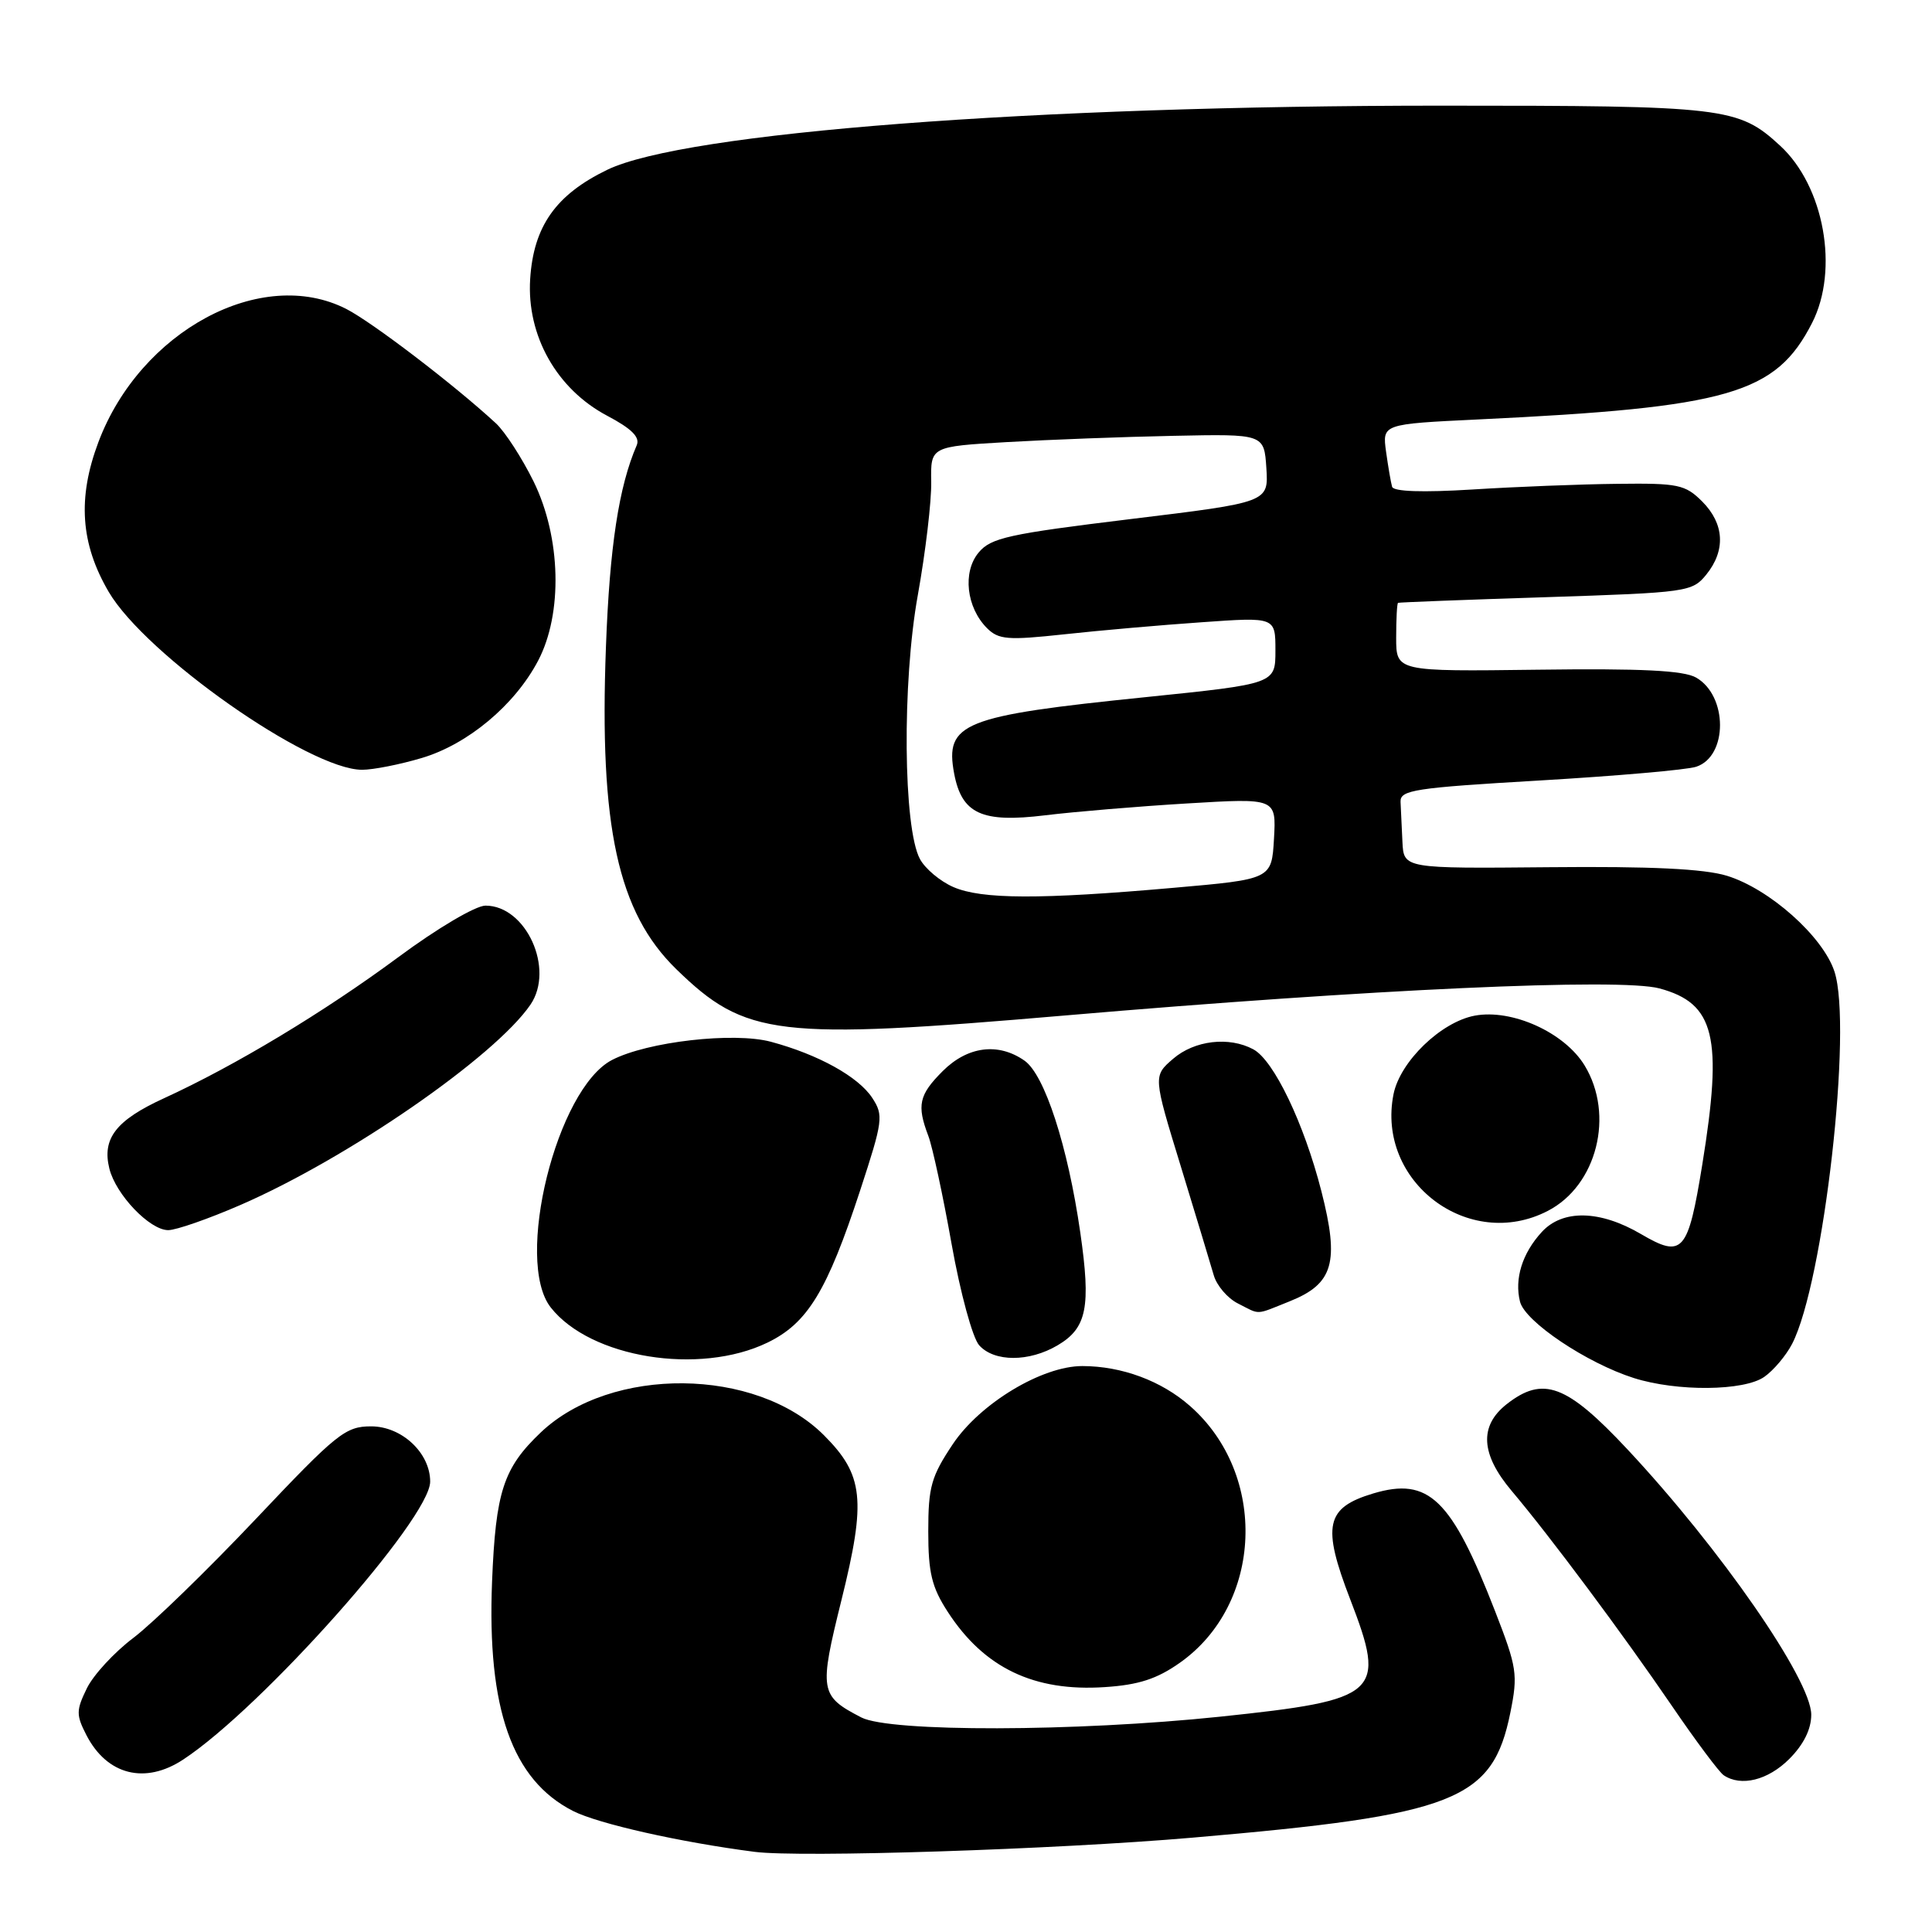 <?xml version="1.0" encoding="UTF-8" standalone="no"?>
<!DOCTYPE svg PUBLIC "-//W3C//DTD SVG 1.1//EN" "http://www.w3.org/Graphics/SVG/1.1/DTD/svg11.dtd" >
<svg xmlns="http://www.w3.org/2000/svg" xmlns:xlink="http://www.w3.org/1999/xlink" version="1.1" viewBox="0 0 256 256">
 <g >
 <path fill="currentColor"
d=" M 158.00 243.50 C 192.91 240.50 197.77 238.58 200.13 226.93 C 201.15 221.87 201.01 220.96 198.11 213.50 C 192.31 198.58 189.32 195.69 181.96 197.89 C 175.66 199.78 175.14 202.15 178.91 211.92 C 183.74 224.45 182.86 225.24 161.66 227.47 C 142.54 229.47 117.92 229.53 114.13 227.57 C 108.62 224.72 108.51 224.06 111.50 212.01 C 114.79 198.74 114.44 195.44 109.17 190.17 C 100.16 181.16 80.96 180.97 71.66 189.80 C 66.70 194.52 65.68 197.64 65.20 209.58 C 64.53 226.44 67.85 235.84 75.92 239.96 C 79.26 241.66 90.14 244.11 100.00 245.38 C 106.07 246.16 139.79 245.07 158.00 243.50 Z  M 237.08 233.08 C 238.99 231.17 240.00 229.13 240.00 227.21 C 240.00 222.59 227.98 205.24 215.64 192.04 C 207.58 183.43 204.47 182.27 199.63 186.07 C 195.98 188.95 196.20 192.70 200.32 197.57 C 205.35 203.52 215.02 216.49 221.51 226.00 C 224.70 230.68 227.80 234.83 228.40 235.23 C 230.70 236.78 234.26 235.89 237.08 233.08 Z  M 24.29 233.14 C 34.75 226.25 57.00 201.20 57.00 196.32 C 57.00 192.52 53.24 189.00 49.18 189.00 C 45.77 189.00 44.64 189.91 33.89 201.28 C 27.50 208.03 20.20 215.12 17.67 217.03 C 15.14 218.94 12.36 221.95 11.50 223.73 C 10.08 226.64 10.08 227.25 11.46 229.93 C 14.19 235.21 19.24 236.48 24.29 233.14 Z  M 156.33 220.33 C 167.35 212.57 168.03 195.38 157.68 186.30 C 153.89 182.96 148.64 181.02 143.43 181.01 C 138.08 181.00 129.87 185.95 126.25 191.36 C 123.39 195.64 123.00 197.03 123.00 202.91 C 123.00 208.41 123.46 210.31 125.59 213.59 C 130.40 221.01 137.02 224.18 146.40 223.55 C 150.86 223.26 153.30 222.47 156.33 220.33 Z  M 233.78 182.44 C 235.01 181.58 236.66 179.62 237.46 178.08 C 241.65 169.98 245.50 136.08 243.07 128.72 C 241.53 124.06 234.44 117.76 228.81 116.04 C 225.78 115.12 218.76 114.78 205.25 114.91 C 186.00 115.09 186.00 115.09 185.83 111.55 C 185.74 109.60 185.63 107.21 185.58 106.25 C 185.51 104.68 187.41 104.39 204.00 103.42 C 214.18 102.82 223.51 102.01 224.75 101.60 C 228.97 100.22 228.96 92.19 224.74 89.78 C 223.09 88.84 217.52 88.56 203.75 88.74 C 185.00 88.98 185.00 88.98 185.00 84.49 C 185.00 82.02 185.11 79.94 185.25 79.88 C 185.39 79.81 194.20 79.47 204.84 79.13 C 223.60 78.52 224.23 78.43 226.09 76.14 C 228.69 72.93 228.49 69.40 225.55 66.45 C 223.29 64.20 222.37 64.01 214.30 64.11 C 209.46 64.16 200.83 64.50 195.12 64.86 C 188.50 65.27 184.64 65.14 184.46 64.50 C 184.30 63.95 183.94 61.86 183.66 59.85 C 183.16 56.19 183.16 56.19 195.83 55.58 C 229.13 53.99 235.30 52.20 240.11 42.79 C 243.71 35.73 241.71 24.67 235.87 19.30 C 230.33 14.20 228.61 14.00 190.99 14.00 C 136.95 14.00 90.67 17.56 80.46 22.50 C 73.64 25.80 70.69 30.00 70.25 36.98 C 69.78 44.47 73.76 51.53 80.42 55.07 C 83.70 56.80 84.83 57.93 84.37 59.00 C 82.00 64.46 80.78 72.44 80.29 85.72 C 79.39 109.55 81.87 120.88 89.61 128.42 C 98.80 137.36 102.88 137.84 141.20 134.55 C 181.71 131.07 214.68 129.57 219.89 130.97 C 227.23 132.95 228.31 137.38 225.56 154.32 C 223.67 165.97 222.97 166.76 217.44 163.52 C 212.00 160.33 207.05 160.23 204.29 163.25 C 201.70 166.07 200.65 169.46 201.41 172.48 C 202.07 175.13 210.26 180.62 216.50 182.60 C 222.22 184.41 231.08 184.33 233.78 182.44 Z  M 101.70 177.90 C 107.01 175.33 109.60 171.08 113.98 157.72 C 117.00 148.50 117.09 147.79 115.58 145.48 C 113.74 142.67 108.44 139.73 102.15 138.04 C 97.23 136.72 85.79 138.02 81.10 140.45 C 73.76 144.25 68.11 167.06 72.98 173.25 C 78.23 179.93 92.68 182.27 101.70 177.90 Z  M 140.14 178.26 C 144.02 175.97 144.57 173.20 143.14 163.29 C 141.49 151.86 138.42 142.40 135.75 140.54 C 132.28 138.11 128.22 138.63 124.92 141.92 C 121.76 145.08 121.46 146.44 123.01 150.52 C 123.56 151.97 124.95 158.41 126.09 164.83 C 127.25 171.33 128.87 177.27 129.74 178.25 C 131.74 180.49 136.36 180.49 140.14 178.26 Z  M 170.89 172.43 C 176.69 170.11 177.50 167.28 175.09 157.84 C 172.78 148.82 168.78 140.49 166.07 139.04 C 162.85 137.31 158.28 137.85 155.45 140.29 C 152.79 142.58 152.79 142.58 156.46 154.54 C 158.47 161.12 160.44 167.62 160.83 168.98 C 161.22 170.34 162.65 172.02 164.02 172.71 C 167.06 174.25 166.24 174.29 170.89 172.43 Z  M 31.85 159.67 C 46.10 153.48 65.58 140.02 70.29 133.12 C 73.52 128.38 69.71 120.00 64.33 120.00 C 63.03 120.00 57.94 123.00 52.75 126.85 C 42.89 134.14 31.13 141.22 21.74 145.52 C 15.38 148.43 13.50 150.85 14.49 154.84 C 15.34 158.29 19.84 163.00 22.29 163.00 C 23.34 163.00 27.64 161.50 31.85 159.67 Z  M 205.09 160.45 C 211.60 157.09 213.96 147.74 209.97 141.18 C 207.30 136.80 200.35 133.66 195.41 134.58 C 190.93 135.42 185.52 140.66 184.65 144.98 C 182.33 156.58 194.62 165.87 205.09 160.45 Z  M 55.88 100.44 C 61.98 98.63 68.19 93.45 71.29 87.57 C 74.59 81.32 74.34 71.22 70.71 63.81 C 69.17 60.69 66.92 57.21 65.71 56.09 C 60.19 50.99 49.34 42.71 45.89 40.94 C 34.66 35.21 18.59 43.84 13.04 58.58 C 10.25 65.99 10.67 72.05 14.40 78.42 C 19.29 86.77 40.98 102.00 47.98 102.00 C 49.44 102.00 53.00 101.30 55.88 100.44 Z  M 126.33 117.54 C 124.58 116.78 122.59 115.11 121.90 113.83 C 119.68 109.74 119.52 90.43 121.62 78.83 C 122.64 73.15 123.44 66.40 123.39 63.84 C 123.31 59.17 123.31 59.17 133.40 58.58 C 138.96 58.26 148.90 57.88 155.50 57.75 C 167.50 57.50 167.50 57.50 167.80 62.03 C 168.09 66.56 168.09 66.56 149.80 68.78 C 133.64 70.75 131.29 71.26 129.67 73.22 C 127.52 75.80 128.05 80.49 130.78 83.23 C 132.32 84.76 133.52 84.86 141.01 84.05 C 145.68 83.54 153.89 82.82 159.25 82.45 C 169.00 81.76 169.00 81.76 169.00 86.19 C 169.00 90.61 169.00 90.61 151.75 92.38 C 127.55 94.85 125.18 95.80 126.43 102.50 C 127.44 107.84 130.09 109.06 138.50 108.03 C 142.35 107.56 150.81 106.85 157.31 106.46 C 169.11 105.75 169.11 105.75 168.81 111.13 C 168.50 116.50 168.50 116.50 155.50 117.64 C 137.79 119.20 130.08 119.17 126.33 117.54 Z "/>
</g>
</svg>